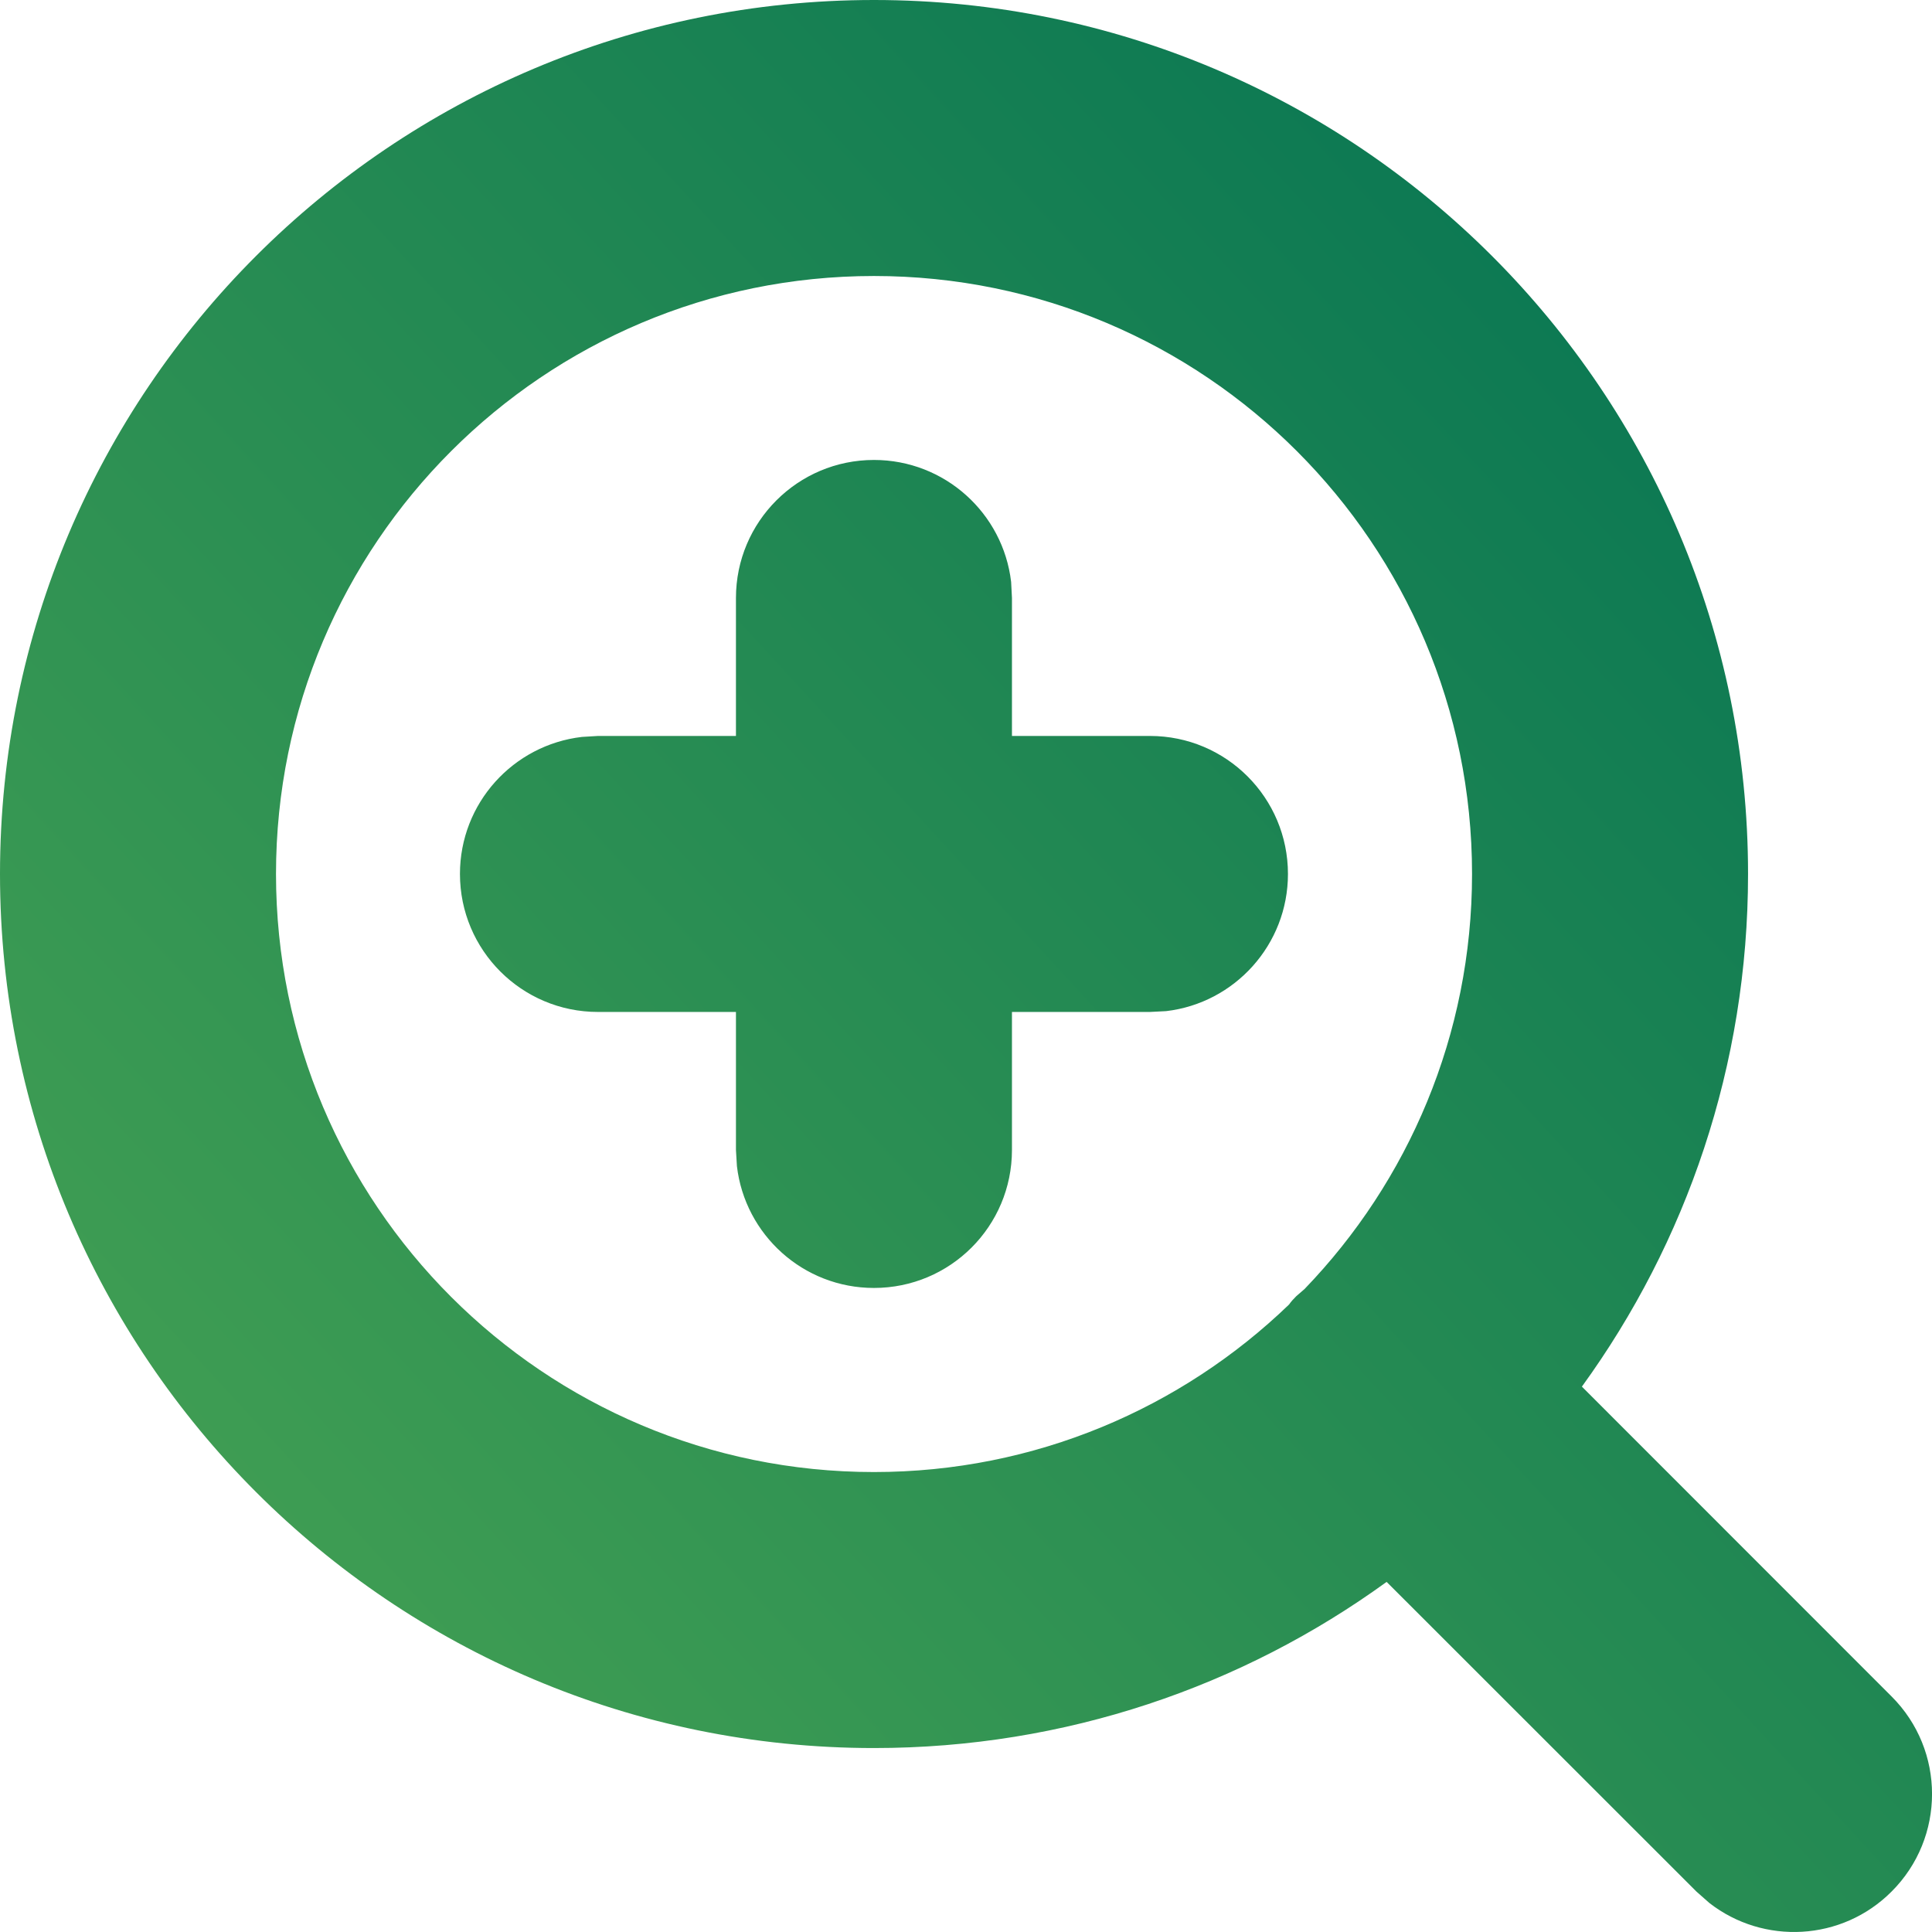 <?xml version="1.0" encoding="UTF-8"?>
<svg width="14px" height="14px" viewBox="0 0 14 14" version="1.1" xmlns="http://www.w3.org/2000/svg" xmlns:xlink="http://www.w3.org/1999/xlink">
    <title>zoom-in</title>
    <defs>
        <linearGradient x1="101.586%" y1="4.581%" x2="14.837%" y2="84.354%" id="linearGradient-1">
            <stop stop-color="#007053" offset="0%"></stop>
            <stop stop-color="#409E53" offset="100%"></stop>
        </linearGradient>
    </defs>
    <g id="Design" stroke="none" stroke-width="1" fill="none" fill-rule="evenodd">
        <g id="GreenLine-New:-Главная:-Десктоп" transform="translate(-1271, -10227)" fill="url(#linearGradient-1)">
            <g id="Group-45" transform="translate(48, 10010)">
                <g id="Group-66" transform="translate(0, 181)">
                    <g id="Group" transform="translate(1209, 26)">
                        <g id="zoom-in" transform="translate(14, 10)">
                            <path d="M6.333,0 C9.831,0 12.667,2.836 12.667,6.333 C12.667,7.721 12.22,9.004 11.463,10.048 L13.707,12.293 C14.098,12.683 14.098,13.317 13.707,13.707 C13.347,14.068 12.779,14.095 12.387,13.79 L12.293,13.707 L10.048,11.463 C9.004,12.22 7.721,12.667 6.333,12.667 C2.836,12.667 0,9.831 0,6.333 C0,2.836 2.836,0 6.333,0 Z M6.333,2 C3.94,2 2,3.94 2,6.333 C2,8.727 3.94,10.667 6.333,10.667 C7.501,10.667 8.562,10.204 9.341,9.453 C9.356,9.431 9.374,9.412 9.393,9.393 L9.453,9.341 C10.204,8.562 10.667,7.501 10.667,6.333 C10.667,3.94 8.727,2 6.333,2 Z M6.333,3.333 C6.846,3.333 7.269,3.719 7.327,4.217 L7.333,4.333 L7.333,5.333 L8.333,5.333 C8.886,5.333 9.333,5.781 9.333,6.333 C9.333,6.846 8.947,7.269 8.45,7.327 L8.333,7.333 L7.333,7.333 L7.333,8.333 C7.333,8.886 6.886,9.333 6.333,9.333 C5.82,9.333 5.398,8.947 5.34,8.45 L5.333,8.333 L5.333,7.333 L4.333,7.333 C3.781,7.333 3.333,6.886 3.333,6.333 C3.333,5.82 3.719,5.398 4.217,5.34 L4.333,5.333 L5.333,5.333 L5.333,4.333 C5.333,3.781 5.781,3.333 6.333,3.333 Z" id="Combined-Shape"></path>
                        </g>
                    </g>
                </g>
            </g>
        </g>
    </g>
</svg>